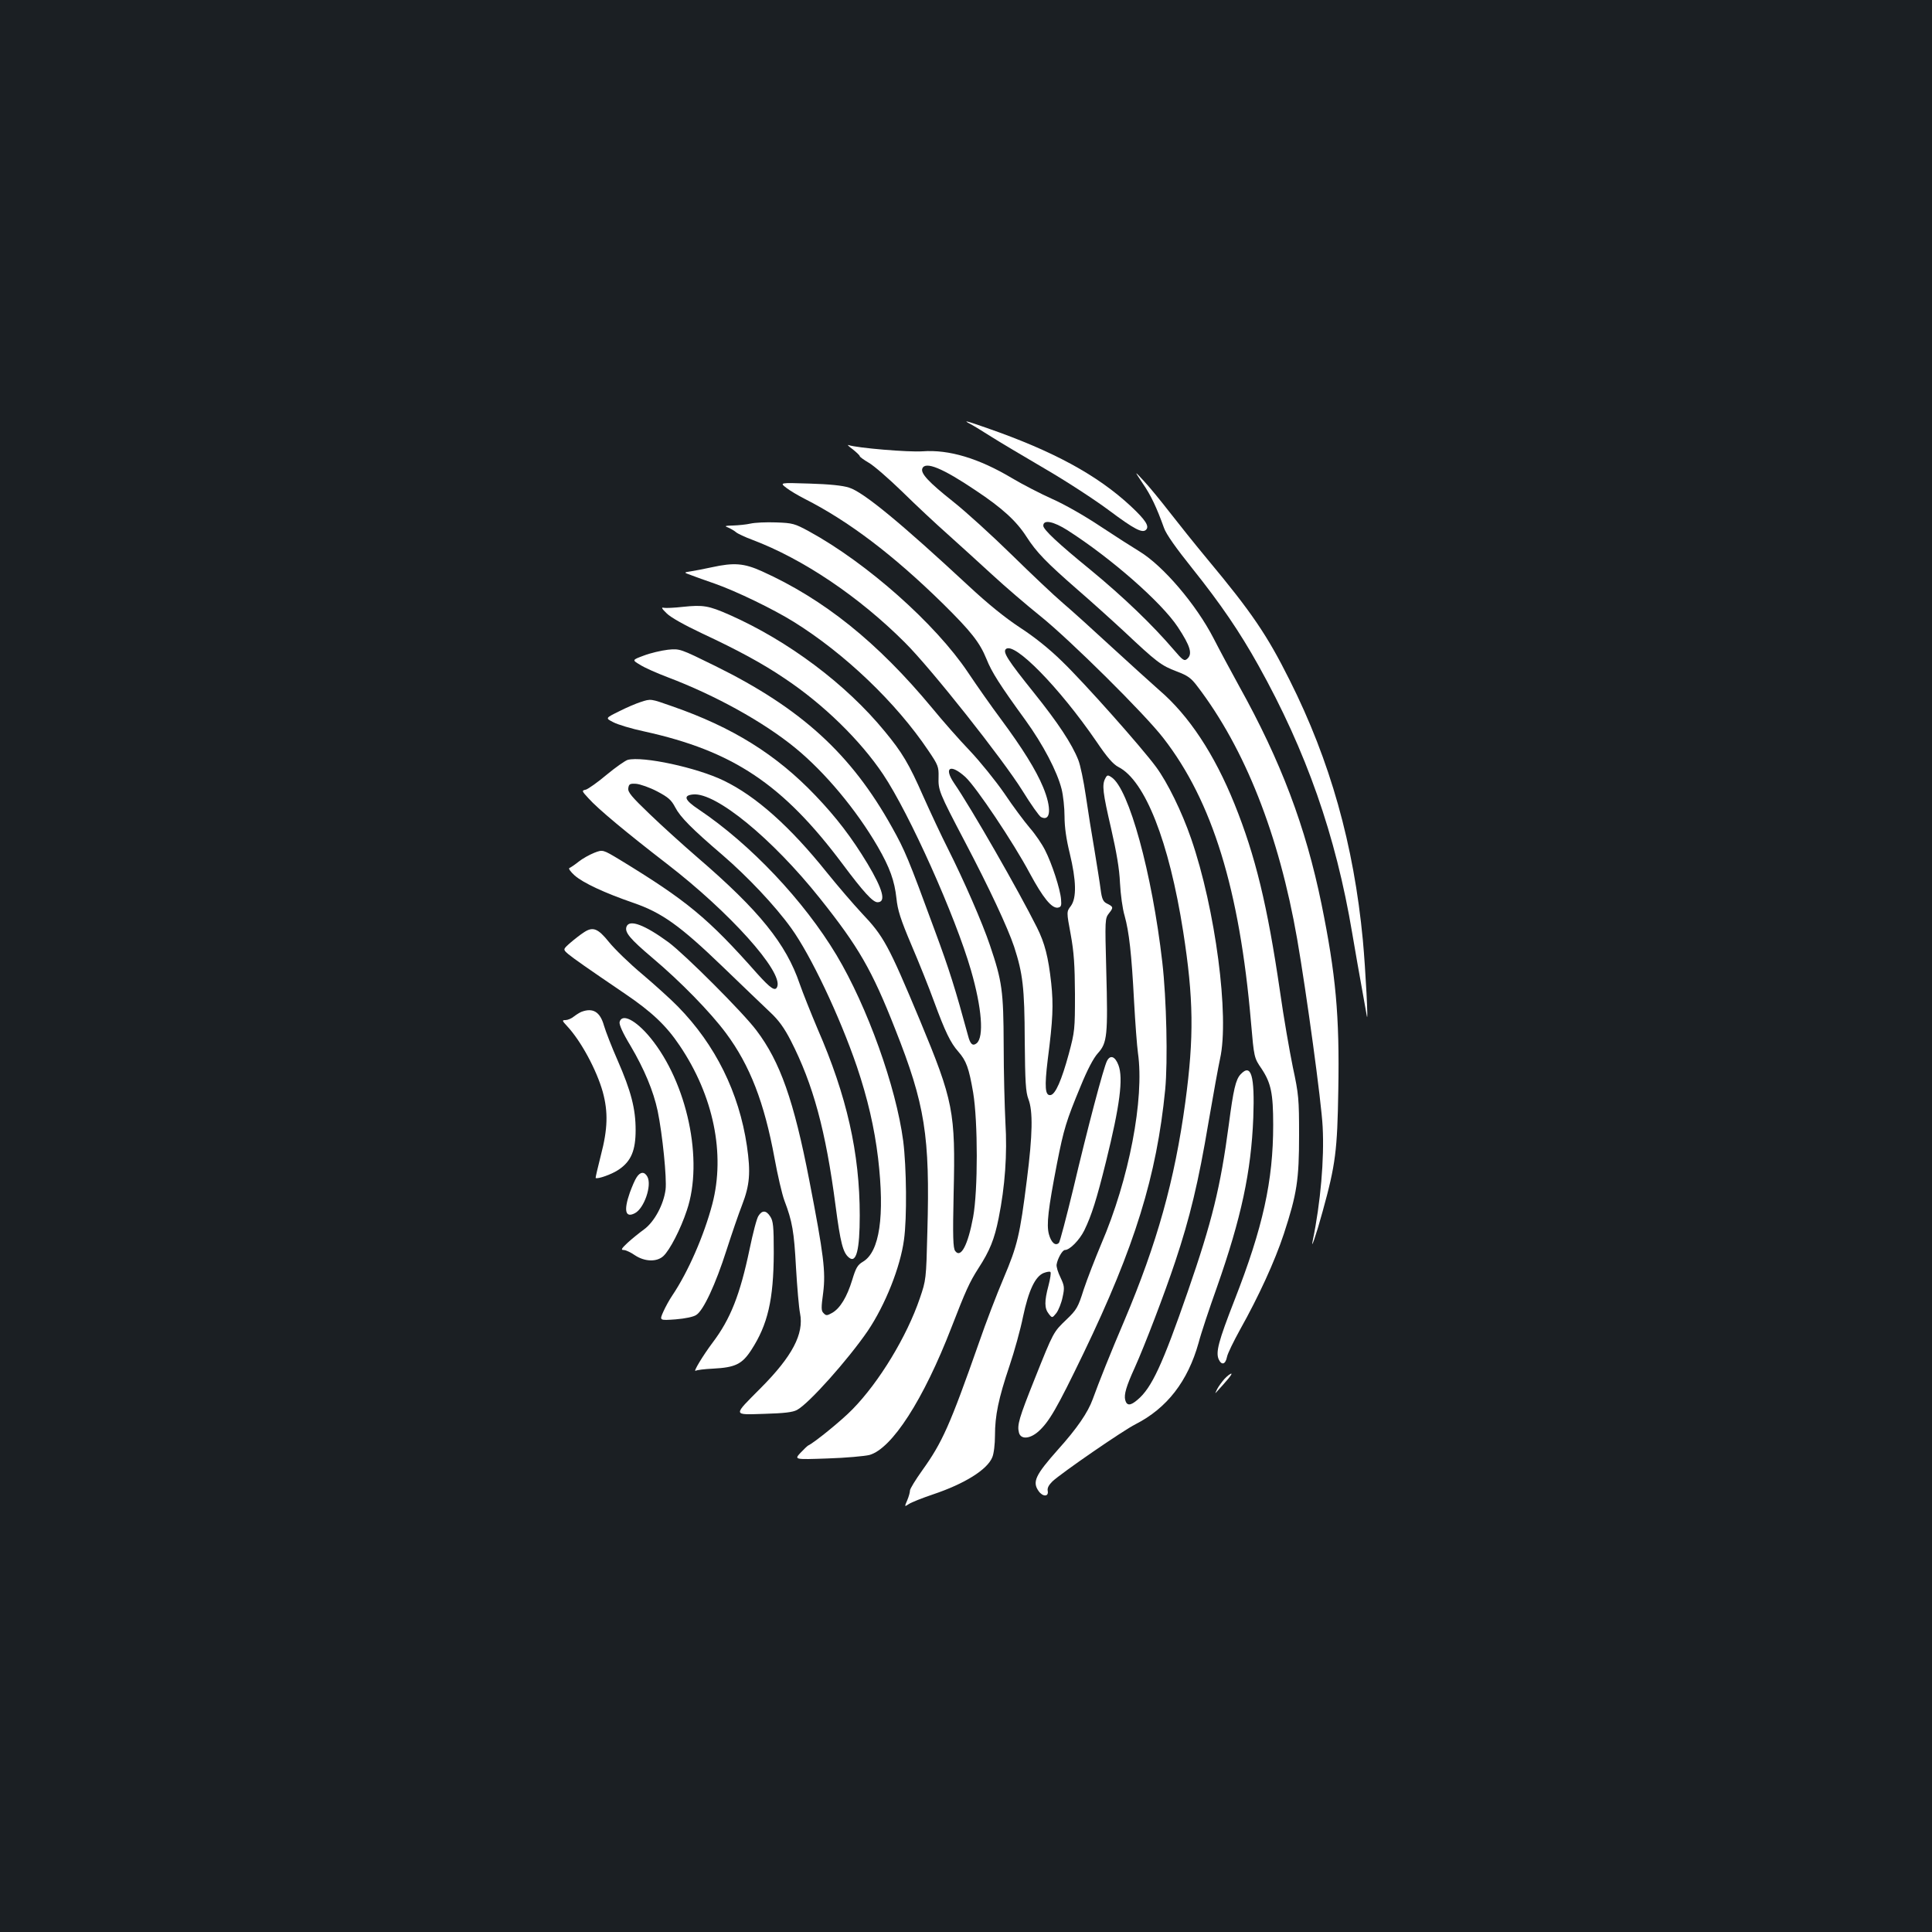 <?xml version="1.0" standalone="no"?>
<!DOCTYPE svg PUBLIC "-//W3C//DTD SVG 20010904//EN"
 "http://www.w3.org/TR/2001/REC-SVG-20010904/DTD/svg10.dtd">
<svg version="1.0" xmlns="http://www.w3.org/2000/svg"
 width="1000pt" height="1000pt" viewBox="0 0 1000 1000"
 preserveAspectRatio="xMidYMid meet">
<rect width="100%" height="100%" fill="#1b1f23"/>
<g transform="translate(0,1000) scale(0.1,-0.1)"
fill="#ffffff" stroke="none">
<path d="M5025 7804 c17 -9 64 -38 105 -64 41 -26 167 -101 278 -166 112 -65
262 -163 334 -217 130 -97 171 -118 190 -99 18 18 -2 50 -79 122 -173 161
-401 285 -743 404 -111 39 -131 44 -85 20z"/>
<path d="M4413 7675 c20 -16 37 -32 37 -36 0 -4 21 -19 48 -35 26 -15 103 -82
172 -149 69 -68 175 -167 236 -221 61 -55 165 -149 230 -209 66 -61 178 -157
249 -214 152 -122 541 -507 637 -632 253 -326 394 -783 453 -1469 16 -185 16
-185 55 -242 49 -74 60 -128 60 -291 0 -289 -53 -530 -200 -906 -84 -215 -98
-270 -82 -307 15 -32 35 -27 43 13 3 17 34 80 67 140 97 173 180 354 227 496
68 208 79 280 79 512 0 186 -2 211 -32 350 -17 83 -48 260 -67 395 -65 444
-127 700 -235 968 -105 260 -237 459 -390 590 -41 36 -151 136 -245 222 -93
86 -208 190 -255 230 -47 40 -166 153 -265 250 -99 97 -235 221 -302 274 -126
100 -169 146 -159 171 15 39 105 2 277 -114 137 -91 210 -158 262 -239 52 -81
104 -134 262 -272 66 -57 176 -156 244 -219 167 -157 191 -176 271 -206 58
-22 75 -34 108 -78 246 -322 422 -768 516 -1307 48 -277 126 -846 132 -972 9
-167 -11 -394 -51 -588 -13 -60 18 29 51 150 67 242 76 316 81 627 7 387 -13
600 -87 964 -82 400 -210 739 -427 1129 -44 80 -103 190 -131 245 -91 177
-263 378 -386 452 -33 20 -124 78 -201 129 -81 54 -186 114 -250 142 -60 27
-153 75 -205 106 -174 104 -328 150 -465 140 -74 -5 -336 17 -382 32 -10 4 -1
-6 20 -21z m1113 -420 c225 -144 485 -372 570 -500 66 -100 78 -141 48 -166
-14 -12 -23 -6 -67 46 -113 132 -261 274 -432 415 -168 137 -245 209 -245 229
0 33 52 23 126 -24z"/>
<path d="M5914 7499 c43 -62 73 -126 111 -232 11 -32 63 -105 147 -210 147
-184 245 -328 342 -502 247 -443 400 -878 485 -1385 16 -96 39 -224 50 -285
11 -60 22 -123 25 -140 10 -65 -6 240 -20 390 -47 493 -169 927 -379 1345
-116 232 -195 349 -425 625 -64 77 -152 187 -197 245 -45 58 -104 130 -132
160 -51 55 -51 55 -7 -11z"/>
<path d="M4070 7475 c19 -15 62 -40 95 -57 227 -115 458 -290 714 -541 147
-145 192 -202 227 -288 27 -68 69 -134 202 -317 91 -126 164 -265 187 -357 8
-32 15 -96 15 -141 0 -55 9 -118 27 -191 34 -141 36 -230 6 -272 -23 -30 -23
-30 -1 -148 17 -93 21 -159 22 -308 0 -184 -1 -194 -32 -310 -37 -136 -69
-209 -94 -213 -29 -5 -32 43 -15 183 27 209 30 283 18 397 -15 135 -33 206
-74 288 -95 190 -339 616 -429 747 -55 82 -18 101 59 31 56 -52 249 -340 333
-498 68 -126 113 -182 145 -178 17 3 20 9 17 43 -4 52 -47 185 -83 255 -15 30
-50 82 -79 115 -28 33 -88 113 -132 179 -45 65 -125 164 -178 220 -53 55 -141
155 -195 221 -283 341 -560 563 -881 708 -93 42 -145 46 -259 21 -38 -8 -87
-18 -108 -21 -39 -6 -39 -6 0 -20 21 -8 76 -28 123 -44 111 -39 303 -132 409
-198 262 -163 529 -417 696 -666 51 -75 54 -84 53 -136 -2 -69 1 -78 138 -339
124 -236 219 -439 253 -540 45 -139 54 -211 55 -485 2 -217 5 -267 19 -304 24
-62 22 -183 -8 -418 -36 -287 -49 -340 -120 -508 -35 -82 -93 -233 -128 -335
-151 -430 -190 -516 -293 -660 -35 -49 -64 -96 -64 -105 0 -9 -6 -31 -14 -50
-15 -35 -15 -35 8 -20 13 9 69 31 125 50 164 55 281 128 307 192 8 18 14 68
14 113 0 103 18 191 75 360 25 74 57 189 70 254 29 137 63 209 107 227 16 6
32 9 35 5 4 -4 -1 -35 -10 -70 -22 -82 -21 -118 1 -146 18 -23 18 -23 40 4 11
15 26 52 32 82 11 50 9 59 -11 102 -13 26 -22 56 -20 67 5 31 30 75 43 75 25
0 75 51 100 101 38 78 64 160 113 358 71 287 90 430 64 498 -17 45 -42 55 -59
22 -17 -30 -103 -357 -175 -663 -36 -148 -69 -274 -74 -279 -18 -18 -40 1 -52
45 -13 50 -4 128 42 366 35 178 48 221 122 399 35 86 67 147 90 172 48 53 52
92 43 427 -7 267 -7 270 15 298 23 29 22 33 -13 50 -18 9 -25 24 -31 71 -4 33
-19 125 -32 205 -14 80 -34 206 -45 282 -11 75 -28 158 -39 185 -33 83 -104
191 -230 348 -134 167 -161 209 -145 225 42 42 277 -198 469 -478 56 -83 87
-118 114 -132 138 -70 262 -386 335 -851 54 -346 57 -545 11 -885 -55 -404
-146 -729 -316 -1131 -71 -166 -130 -314 -163 -405 -25 -69 -81 -151 -179
-260 -118 -133 -135 -168 -101 -216 21 -30 53 -30 47 1 -3 15 5 30 24 49 47
44 366 264 430 296 163 83 271 222 327 422 12 47 55 176 95 288 126 359 177
597 188 877 8 219 -11 283 -66 224 -25 -27 -37 -78 -61 -262 -43 -322 -86
-498 -212 -862 -131 -378 -187 -499 -260 -560 -37 -32 -56 -32 -64 -1 -7 28 6
72 49 166 53 118 154 382 210 550 76 228 120 410 172 720 25 146 52 294 60
330 49 218 -24 776 -150 1140 -48 139 -122 290 -181 370 -75 102 -371 435
-486 546 -67 66 -145 128 -219 176 -76 50 -164 121 -264 214 -352 327 -546
487 -620 510 -33 11 -103 18 -205 21 -155 5 -155 5 -120 -22z"/>
<path d="M3885 7290 c-22 -5 -62 -9 -90 -10 -44 -1 -47 -3 -25 -11 13 -6 31
-16 40 -24 8 -7 46 -25 84 -39 262 -99 552 -294 790 -532 135 -134 507 -604
609 -768 43 -70 86 -130 95 -135 51 -26 56 47 11 155 -37 89 -106 200 -220
354 -47 63 -123 171 -169 240 -169 252 -523 566 -823 730 -74 40 -84 43 -170
46 -51 2 -110 -1 -132 -6z"/>
<path d="M3535 6859 c-44 -5 -89 -7 -99 -5 -15 4 -11 -4 15 -29 21 -21 91 -60
184 -104 182 -85 312 -155 427 -233 201 -134 391 -320 509 -496 136 -203 374
-734 455 -1015 56 -194 68 -345 29 -377 -20 -16 -33 -5 -44 38 -67 246 -97
342 -173 547 -137 373 -154 413 -221 533 -211 379 -469 615 -915 835 -183 90
-183 90 -245 84 -34 -4 -90 -17 -124 -30 -62 -23 -62 -23 -20 -48 23 -15 87
-43 142 -64 246 -93 496 -231 661 -366 154 -126 316 -320 427 -511 63 -109 87
-177 97 -268 6 -60 21 -108 77 -240 39 -91 92 -223 118 -295 57 -155 85 -213
125 -258 42 -48 55 -85 77 -212 25 -151 25 -507 0 -644 -27 -146 -64 -216 -93
-176 -11 15 -13 73 -8 299 10 422 -1 477 -175 896 -163 390 -187 434 -301 554
-42 45 -123 139 -181 211 -190 237 -367 395 -534 475 -138 67 -417 127 -496
107 -13 -4 -62 -38 -109 -77 -46 -39 -95 -73 -107 -77 -23 -5 -23 -6 13 -45
48 -54 197 -178 407 -340 323 -249 600 -557 570 -635 -10 -26 -33 -11 -105 69
-254 287 -364 377 -710 588 -88 53 -88 53 -132 36 -25 -10 -61 -30 -81 -46
-20 -16 -41 -30 -48 -33 -6 -2 6 -19 27 -38 44 -39 156 -91 304 -142 148 -51
242 -118 464 -332 103 -99 213 -205 245 -235 43 -40 72 -80 106 -146 116 -227
181 -465 232 -856 25 -190 38 -242 69 -267 38 -32 56 39 56 218 0 322 -67 619
-218 965 -35 83 -77 188 -93 234 -70 206 -208 378 -529 654 -74 64 -186 165
-248 225 -93 89 -113 113 -110 133 3 22 8 25 41 23 21 -2 70 -19 108 -39 59
-31 74 -45 94 -83 26 -50 85 -110 244 -246 130 -112 273 -263 357 -380 100
-139 249 -452 339 -715 56 -166 91 -317 110 -475 35 -300 8 -485 -79 -536 -27
-16 -36 -31 -55 -94 -27 -88 -62 -146 -103 -170 -27 -15 -32 -16 -45 -2 -13
12 -13 27 -2 108 13 107 3 192 -72 579 -80 413 -151 615 -274 777 -69 92 -369
392 -455 456 -123 90 -202 120 -217 81 -11 -29 16 -62 134 -162 146 -123 300
-281 381 -390 124 -167 198 -359 251 -647 16 -88 39 -187 51 -219 41 -108 50
-160 60 -346 6 -102 15 -209 21 -238 21 -106 -40 -222 -203 -386 -146 -147
-148 -139 19 -134 101 3 146 8 168 20 61 32 265 261 367 410 90 134 168 329
187 471 16 113 13 377 -4 511 -37 281 -186 696 -345 962 -169 282 -445 574
-713 754 -74 49 -83 73 -29 78 117 11 408 -227 656 -538 200 -251 269 -370
390 -678 154 -389 180 -550 166 -1047 -6 -248 -7 -251 -39 -345 -67 -197 -210
-433 -348 -574 -55 -57 -198 -173 -230 -188 -4 -2 -22 -19 -40 -38 -32 -35
-32 -35 140 -29 95 3 192 12 217 18 117 33 280 286 425 661 74 191 93 233 139
305 59 91 83 150 105 260 33 164 45 332 35 495 -4 80 -9 260 -9 400 -1 282 -8
331 -71 517 -39 116 -134 334 -219 503 -32 63 -89 185 -127 270 -73 166 -108
225 -199 335 -200 244 -499 468 -804 603 -107 47 -135 52 -240 41z"/>
<path d="M3315 6366 c-22 -7 -72 -28 -111 -48 -71 -35 -71 -35 -30 -56 22 -12
95 -34 161 -48 459 -101 717 -273 1026 -686 109 -146 157 -198 181 -198 46 0
28 66 -52 200 -81 134 -160 238 -269 352 -203 213 -430 354 -741 462 -114 40
-110 40 -165 22z"/>
<path d="M5721 5971 c-18 -33 -13 -74 30 -259 28 -123 43 -209 46 -282 3 -58
13 -134 24 -170 23 -83 36 -195 49 -445 6 -110 15 -229 20 -265 34 -238 -46
-654 -190 -989 -32 -76 -73 -182 -91 -236 -29 -92 -36 -104 -89 -155 -68 -65
-67 -63 -164 -306 -82 -205 -92 -240 -82 -279 9 -36 55 -34 100 5 56 50 96
119 234 405 266 552 379 919 423 1365 14 146 7 470 -15 660 -53 461 -173 899
-263 957 -19 13 -23 12 -32 -6z"/>
<path d="M3019 5172 c-14 -9 -44 -32 -66 -51 -40 -35 -40 -35 -11 -60 31 -25
92 -68 295 -206 137 -93 212 -164 281 -267 175 -259 237 -560 169 -820 -43
-163 -125 -351 -207 -473 -15 -22 -36 -60 -47 -85 -20 -45 -20 -45 64 -39 49
4 93 13 107 23 37 23 100 159 156 334 28 87 64 192 81 235 40 104 45 168 25
306 -41 276 -163 523 -357 721 -35 36 -118 111 -184 167 -66 55 -144 131 -173
167 -58 72 -84 82 -133 48z"/>
<path d="M3010 4763 c-8 -3 -26 -14 -39 -24 -13 -11 -33 -19 -44 -19 -19 0
-18 -3 9 -32 71 -76 152 -226 184 -340 28 -103 26 -191 -10 -328 -16 -63 -28
-115 -27 -117 9 -8 87 20 121 44 63 43 86 99 86 204 0 111 -24 202 -93 360
-30 68 -62 150 -71 181 -20 71 -57 93 -116 71z"/>
<path d="M3207 4710 c-3 -13 16 -56 56 -122 72 -122 119 -235 141 -338 25
-121 48 -350 41 -407 -10 -78 -58 -167 -111 -206 -25 -18 -63 -49 -85 -69 -32
-30 -37 -38 -21 -38 10 0 37 -12 58 -27 51 -34 114 -36 148 -4 33 31 89 139
121 236 88 258 2 661 -189 894 -75 91 -147 128 -159 81z"/>
<path d="M3295 3906 c-9 -13 -24 -49 -35 -79 -33 -94 -23 -133 27 -106 47 25
88 143 64 188 -15 28 -37 27 -56 -3z"/>
<path d="M3926 3707 c-9 -12 -29 -90 -46 -172 -50 -238 -99 -362 -192 -485
-48 -64 -103 -154 -87 -145 6 4 46 9 90 11 115 6 150 23 198 97 85 131 115
260 116 502 0 138 -3 165 -18 188 -21 33 -42 34 -61 4z"/>
<path d="M6338 2863 c-14 -16 -31 -39 -38 -53 -7 -14 -11 -23 -8 -20 59 64 89
100 81 100 -5 0 -21 -12 -35 -27z"/>
</g>
</svg>

